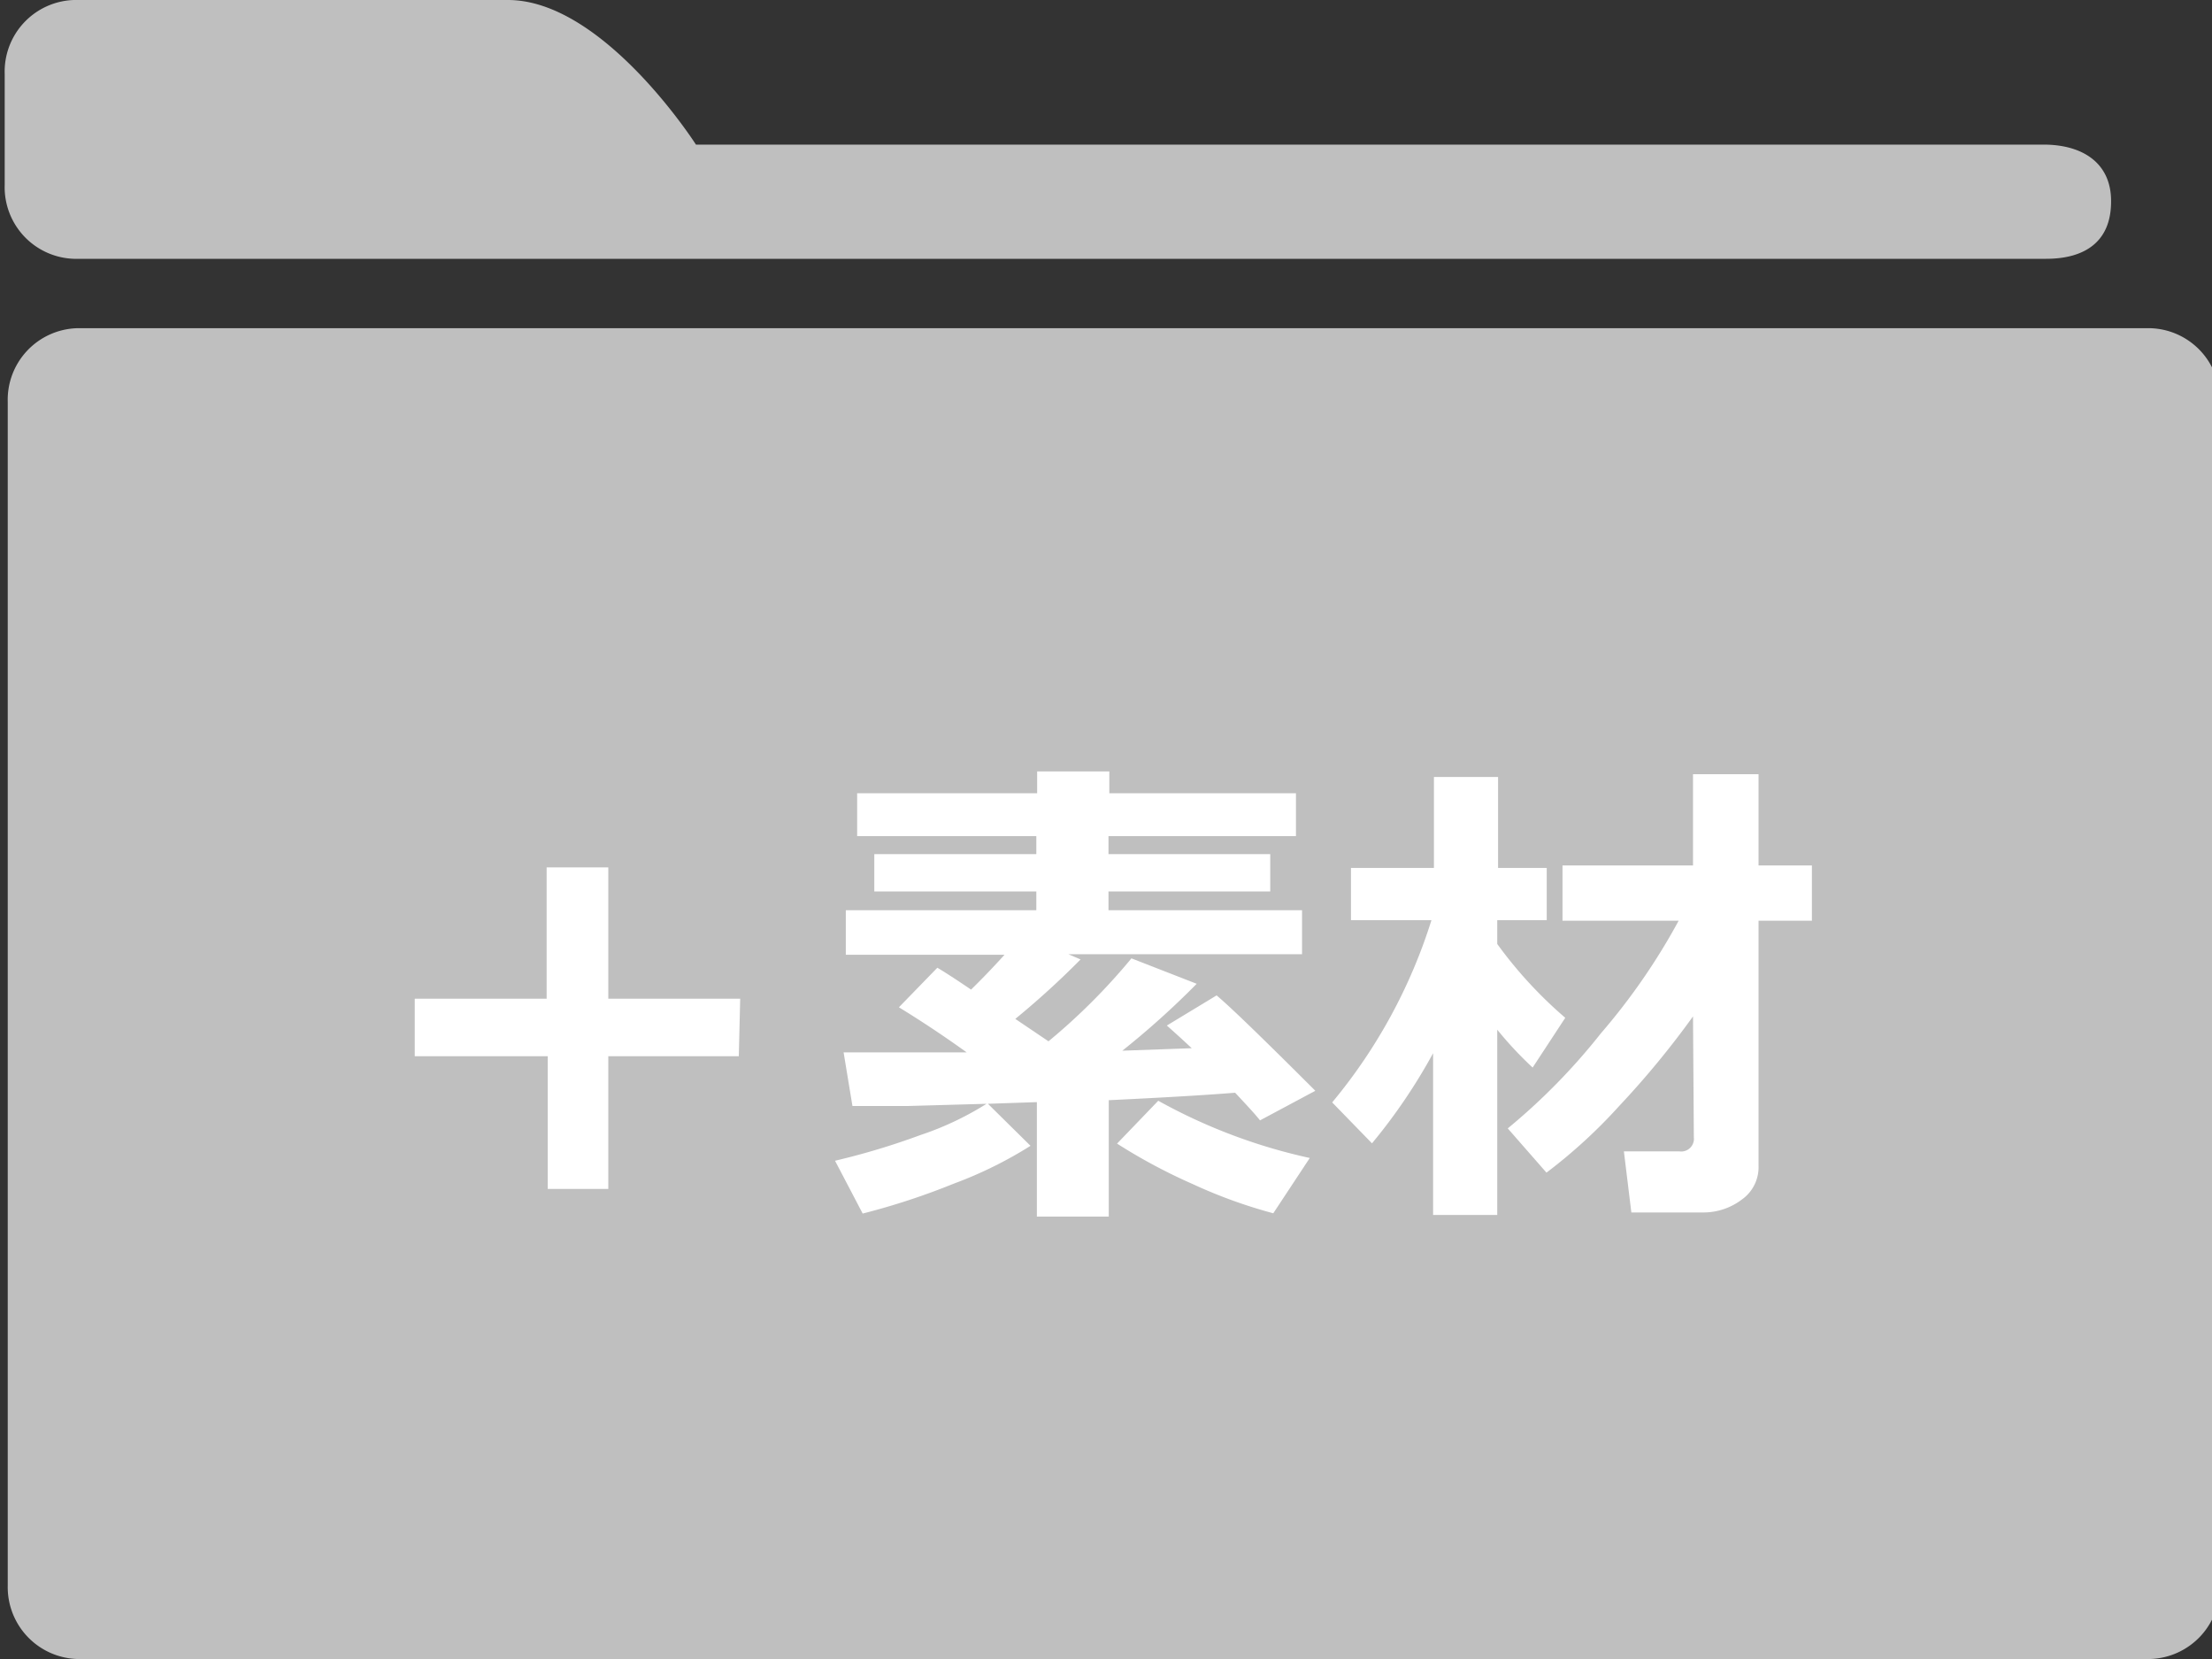 <svg id="图层_1" data-name="图层 1" xmlns="http://www.w3.org/2000/svg" viewBox="0 0 80 60"><rect x="0" y="0" width="80" height="60" fill="#333333" stroke="none"/><defs><style>.cls-1{fill:#bfbfbf;}.cls-2{fill:#fff;}</style></defs><title>素材0-</title><path class="cls-1" d="M73.91,5.23H25.17S21.83,0,18.37,0H2.67A2.59,2.59,0,0,0,.17,2.68v4a2.59,2.59,0,0,0,2.5,2.68H74c1.38,0,2.35-.6,2.35-2.07v0C76.36,5.88,75.3,5.23,73.91,5.23Z"/><path class="cls-1" d="M77.78,11.87h-75a2.59,2.59,0,0,0-2.5,2.67V57.35A2.6,2.6,0,0,0,2.78,60h75a2.6,2.6,0,0,0,2.5-2.68V14.54A2.59,2.59,0,0,0,77.78,11.87Z"/><path class="cls-2" d="M26.72,38.2H22V43H19.81V38.2H15V36.12h4.77V31.37H22v4.75h4.77Z"/><path class="cls-2" d="M37.27,41.44a14.89,14.89,0,0,1-2.78,1.37,25.4,25.4,0,0,1-3.29,1.08l-1-1.91a26.27,26.27,0,0,0,3.09-.93,11,11,0,0,0,2.39-1.13L32.83,40l-2,0-.32-1.94c.46,0,1.17,0,2.14,0l2.31,0c-1-.72-1.86-1.27-2.45-1.63L33.9,35c.16.09.57.35,1.22.79.43-.42.83-.84,1.21-1.26H30.59V32.92h6.89v-.68H31.62V30.89h5.86v-.65H31V28.69h6.51V27.9h2.61v.79h6.75v1.55H40.09v.65h5.85v1.35H40.09v.68h7v1.59H38.64l.44.19a30.66,30.66,0,0,1-2.36,2.15l1.2.81a22.32,22.32,0,0,0,3-3l2.36.92A30,30,0,0,1,40.59,38l2.51-.09c-.34-.32-.64-.59-.9-.82L44,36q.72.6,3.57,3.45l-2,1.07c-.18-.23-.48-.55-.9-1-1,.08-2.47.17-4.57.27V44H37.5V39.86l-1.77.06Zm10.1.44-1.32,2a18,18,0,0,1-2.9-1.05,20.15,20.15,0,0,1-2.75-1.47l1.49-1.55A20.1,20.1,0,0,0,47.37,41.88Z"/><path class="cls-2" d="M51.83,38.09a20.33,20.33,0,0,1-2.21,3.26l-1.44-1.48a19.34,19.34,0,0,0,3.59-6.59H48.86V31.39h3V28.1h2.32v3.29h1.76v1.89H54.15v.86a15.5,15.5,0,0,0,2.46,2.67l-1.18,1.8a13.33,13.33,0,0,1-1.28-1.37v6.7H51.83Zm9.4-1.33A32,32,0,0,1,58.56,40a18.91,18.91,0,0,1-2.63,2.41l-1.4-1.6a22.57,22.57,0,0,0,3.37-3.44,23,23,0,0,0,2.81-4.07h-4.2v-2h4.72V28H63.6V31.3h1.93v2H63.6v8.86A1.43,1.43,0,0,1,63,43.38a2.29,2.29,0,0,1-1.39.47H59l-.27-2.21h2a.46.46,0,0,0,.53-.51Z"/></svg>